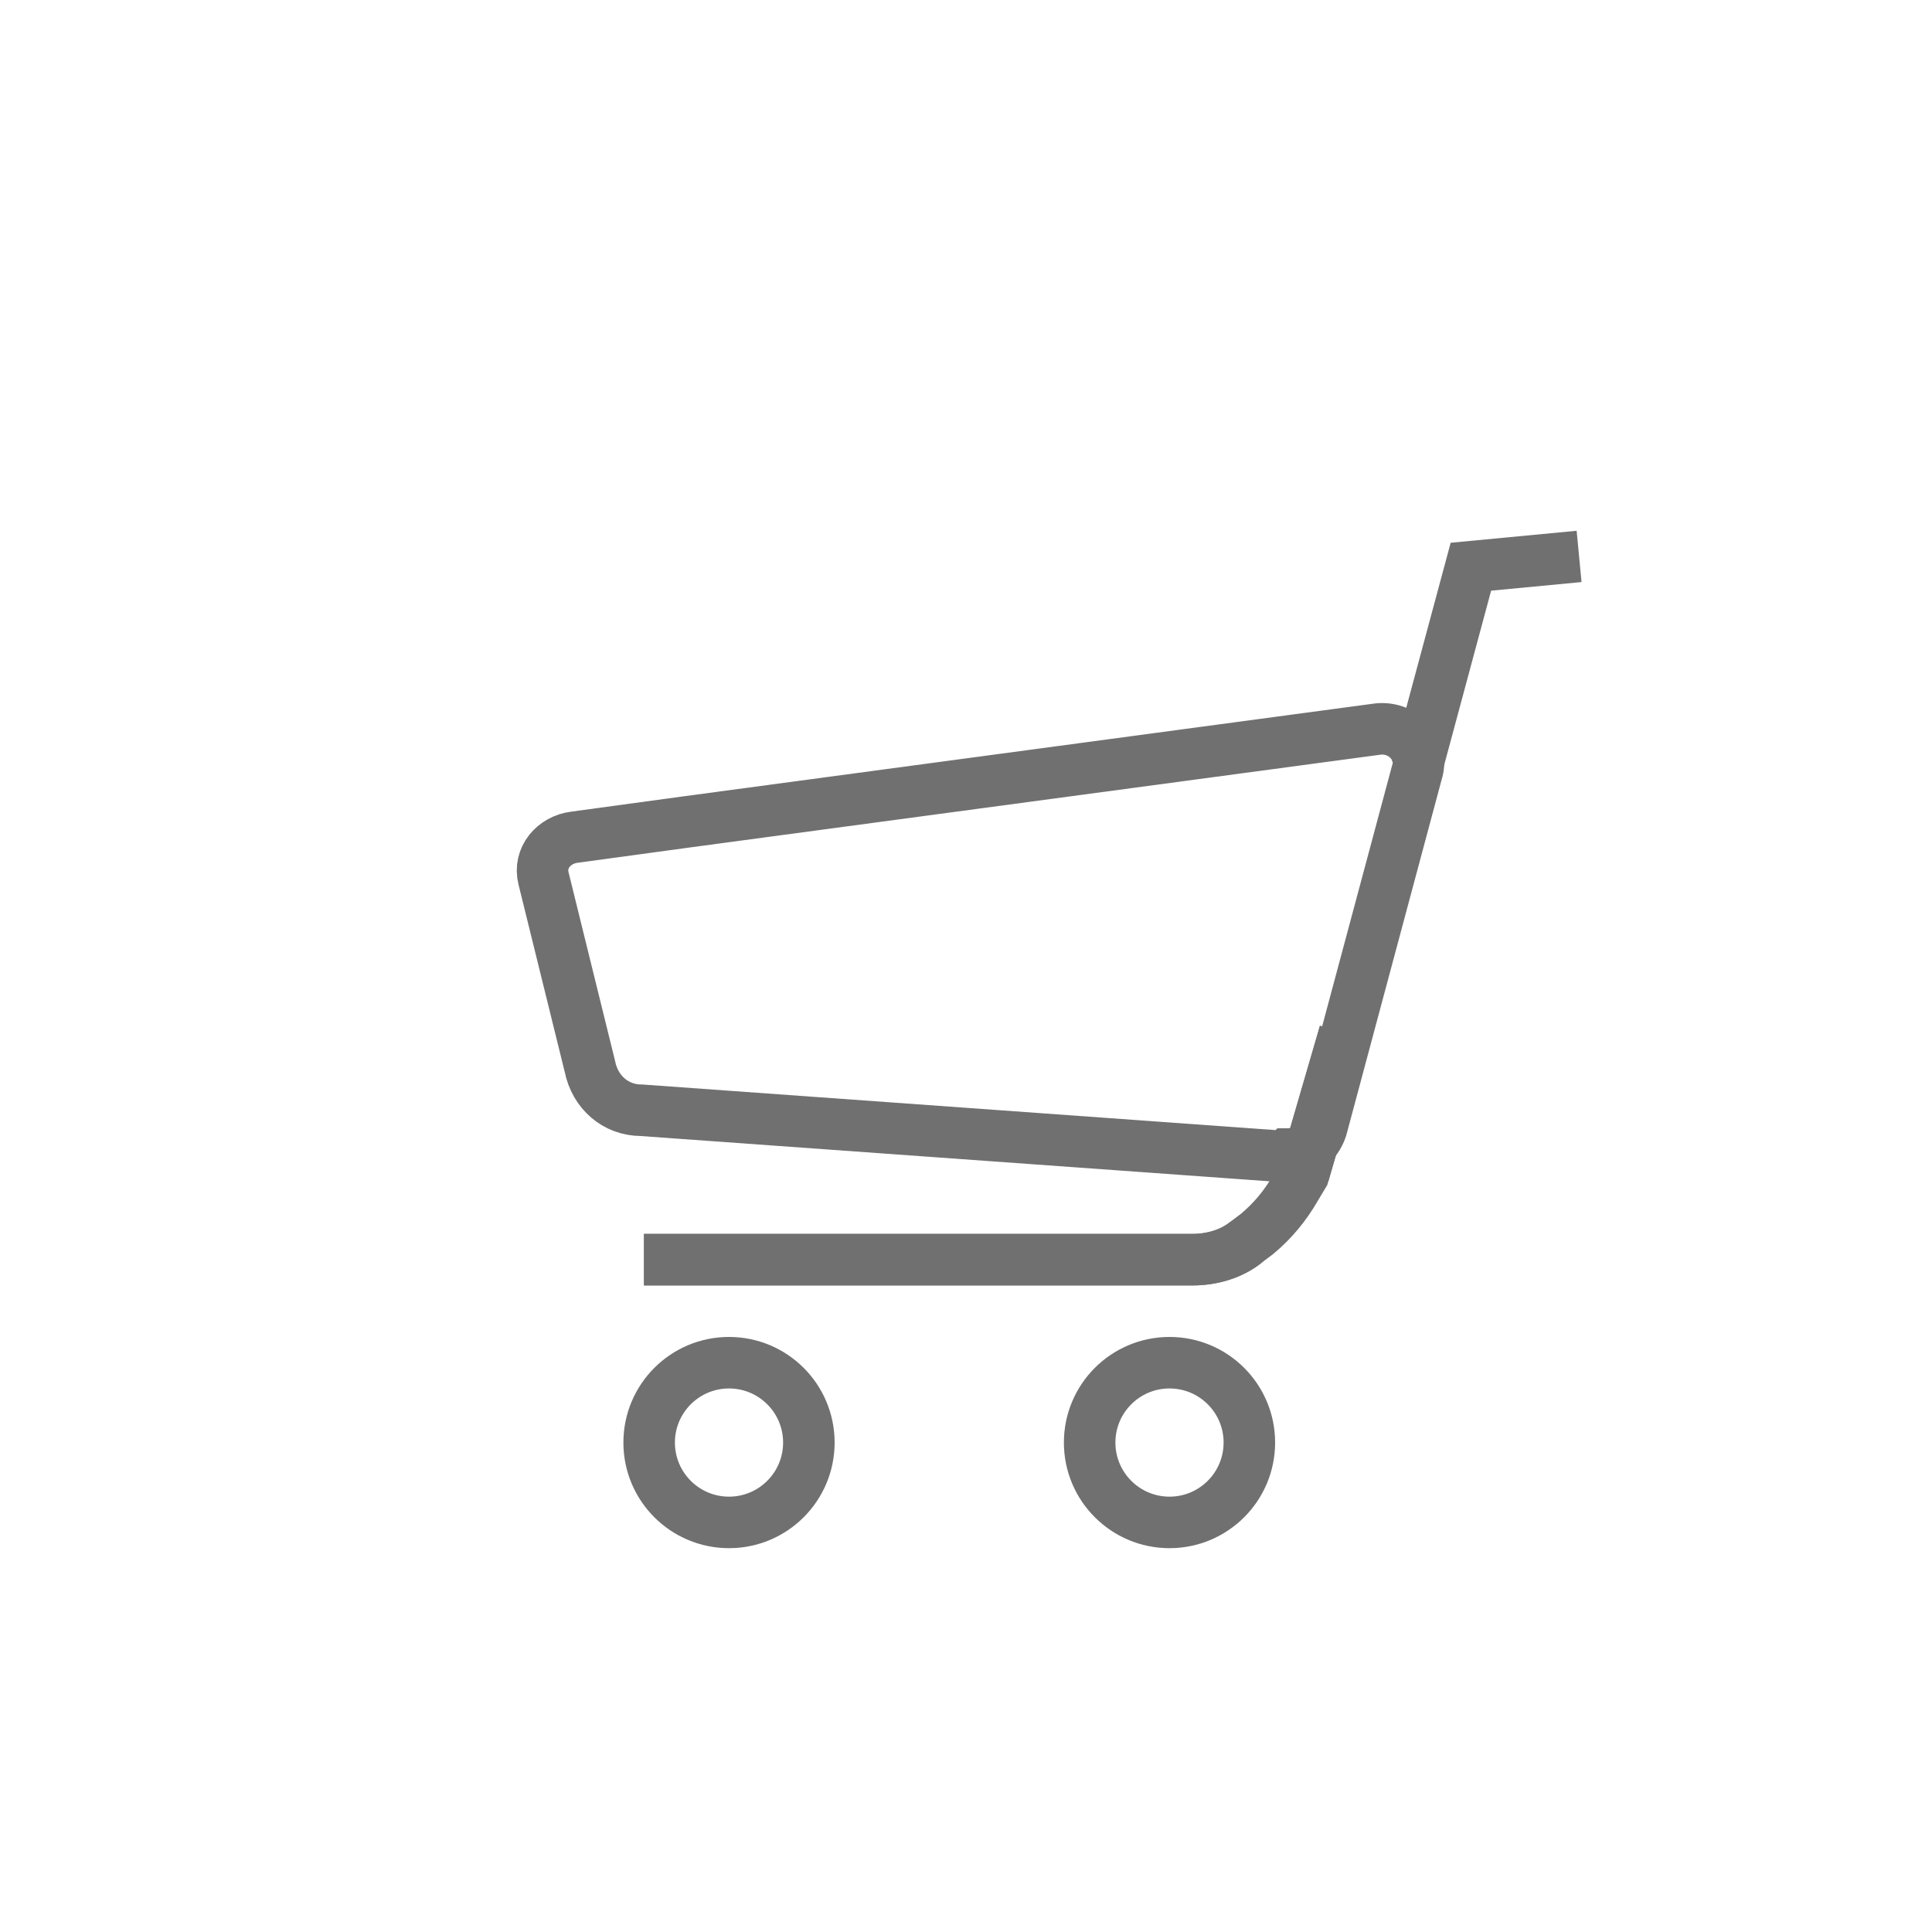 <?xml version="1.0" encoding="UTF-8"?>
<svg id="Capa_1" data-name="Capa 1" xmlns="http://www.w3.org/2000/svg" version="1.1" viewBox="0 0 75 75">
  <defs>
    <style>
      .cls-1 {
        fill: none;
        stroke: #707070;
        stroke-miterlimit: 10;
        stroke-width: 2px;
      }
    </style>
  </defs>
  <path class="cls-1" d="M49.9,44.9l-25-1.8c-1,0-1.8-.7-2-1.7l-1.8-7.3c-.2-.8.4-1.5,1.2-1.6l4.4-.6,26.8-3.6c1-.1,1.8.8,1.5,1.7l-3.7,13.8c-.2.6-.7,1-1.3,1h0Z"/>
  <circle class="cls-1" cx="28.3" cy="56" r="3.1"/>
  <circle class="cls-1" cx="45.4" cy="56" r="3.1"/>
  <polyline class="cls-1" points="55 29.8 57.1 22 61.3 21.6"/>
  <g>
    <path class="cls-1" d="M48.4,48.2c-.6.5-1.4.7-2.1.7h-21.3"/>
    <path class="cls-1" d="M52.2,40.1l-1.6,5.5-.3.5c-.4.7-.9,1.3-1.5,1.8l-.4.3c-.6.5-1.4.7-2.1.7h-21.3"/>
    <path class="cls-1" d="M52.2,40.1l-1.6,5.5"/>
  </g>
  <path class="cls-1" d="M46.8,39.6"/>
  <path class="cls-1" d="M29.8,39.6"/>
  <path class="cls-1" d="M46.8,35"/>
  <path class="cls-1" d="M29.8,35"/>
</svg>